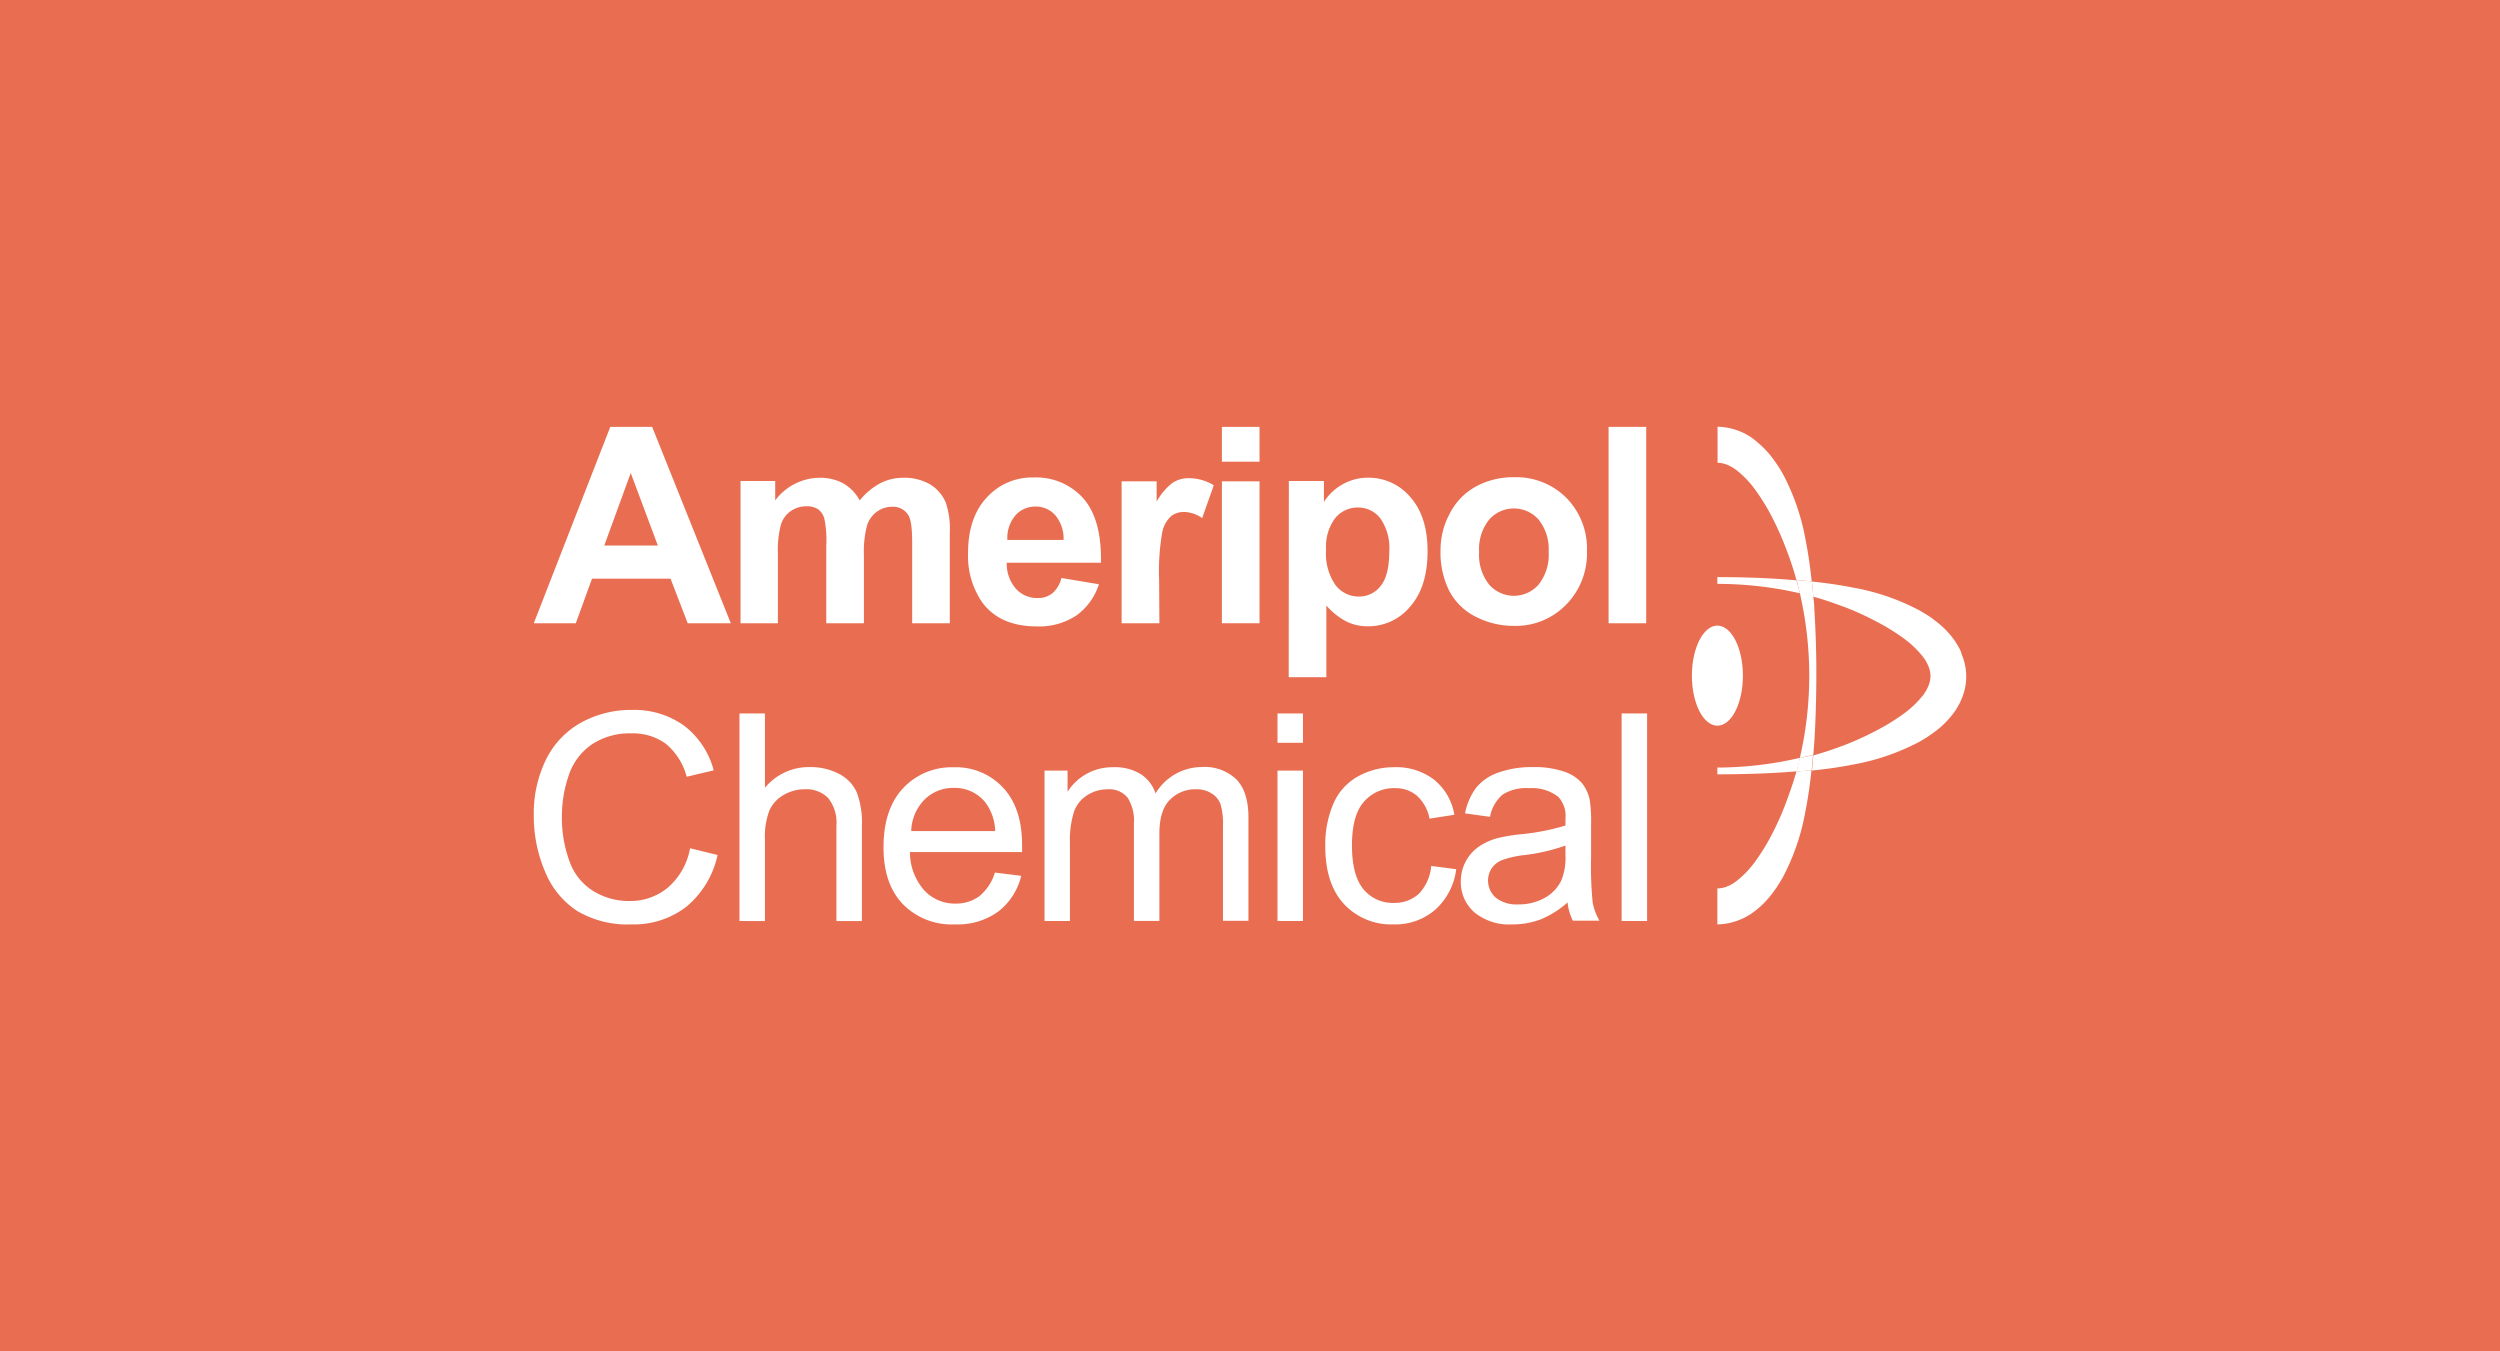 <svg id="Capa_1" data-name="Capa 1" xmlns="http://www.w3.org/2000/svg" viewBox="0 0 370 200"><defs><style>.cls-1{fill:#e96d50;}.cls-2{fill:#fff;}</style></defs><rect class="cls-1" width="370" height="200"/><path class="cls-2" d="M108.16,92.24h-6.38l-2.54-6.6H87.62l-2.4,6.6H79L90.32,63.18h6.2Zm-10.8-11.5L93.35,70,89.43,80.74Z"/><path class="cls-2" d="M109.6,71.19h5.13v2.87a8.29,8.29,0,0,1,6.57-3.35,7.17,7.17,0,0,1,3.51.83,6.42,6.42,0,0,1,2.43,2.52,9.94,9.94,0,0,1,3-2.52,7.39,7.39,0,0,1,3.43-.83,7.61,7.61,0,0,1,3.92.94,5.78,5.78,0,0,1,2.4,2.77,12,12,0,0,1,.58,4.36V92.24H135v-12q0-3.13-.57-4A2.65,2.65,0,0,0,132,75a3.78,3.78,0,0,0-2.2.72,4,4,0,0,0-1.49,2.09,15.24,15.24,0,0,0-.45,4.35V92.24h-5.57V80.7a15.78,15.78,0,0,0-.3-4,2.55,2.55,0,0,0-.92-1.33,2.93,2.93,0,0,0-1.7-.44,4,4,0,0,0-2.32.7,3.79,3.79,0,0,0-1.47,2,14.75,14.75,0,0,0-.45,4.34V92.24H109.6Z"/><path class="cls-2" d="M157.09,85.54l5.55.93a9.05,9.05,0,0,1-3.38,4.65,10,10,0,0,1-5.78,1.59q-5.49,0-8.13-3.58a12.13,12.13,0,0,1-2.08-7.26q0-5.24,2.74-8.2a9,9,0,0,1,6.92-3,9.33,9.33,0,0,1,7.41,3.1q2.72,3.1,2.6,9.51H149a5.61,5.61,0,0,0,1.35,3.85,4.21,4.21,0,0,0,3.21,1.38,3.44,3.44,0,0,0,2.2-.71A4.36,4.36,0,0,0,157.09,85.54Zm.32-5.63a5.39,5.39,0,0,0-1.25-3.68,3.83,3.83,0,0,0-2.9-1.26,3.89,3.89,0,0,0-3,1.33,5.18,5.18,0,0,0-1.17,3.61Z"/><path class="cls-2" d="M171.59,92.24H166v-21h5.18v3a9.11,9.11,0,0,1,2.38-2.8,4.39,4.39,0,0,1,2.41-.67,7.09,7.09,0,0,1,3.67,1.05l-1.72,4.86a4.87,4.87,0,0,0-2.62-.91,3.08,3.08,0,0,0-2,.64,4.43,4.43,0,0,0-1.28,2.33,33.05,33.05,0,0,0-.47,7.06Z"/><path class="cls-2" d="M180.84,68.33V63.18h5.57v5.15Zm0,23.91v-21h5.57v21Z"/><path class="cls-2" d="M190.75,71.19h5.19v3.09a7.78,7.78,0,0,1,2.73-2.58,7.57,7.57,0,0,1,3.83-1,8.05,8.05,0,0,1,6.23,2.87q2.55,2.88,2.55,8,0,5.28-2.57,8.2a8,8,0,0,1-6.25,2.92A7.11,7.11,0,0,1,199.3,92a10.37,10.37,0,0,1-3-2.38v10.61h-5.57Zm5.51,10.17a8.16,8.16,0,0,0,1.4,5.24,4.31,4.31,0,0,0,3.43,1.69,4,4,0,0,0,3.23-1.55q1.29-1.56,1.29-5.11a7.64,7.64,0,0,0-1.32-4.91,4.14,4.14,0,0,0-3.3-1.61,4.28,4.28,0,0,0-3.39,1.58A7.05,7.05,0,0,0,196.26,81.36Z"/><path class="cls-2" d="M213.2,81.41A11.29,11.29,0,0,1,214.57,76a9.36,9.36,0,0,1,3.87-4,11.52,11.52,0,0,1,5.6-1.37,10.49,10.49,0,0,1,7.83,3.1,10.7,10.7,0,0,1,3,7.84,10.81,10.81,0,0,1-3.08,7.92,10.39,10.39,0,0,1-7.76,3.14,12.24,12.24,0,0,1-5.52-1.3,9,9,0,0,1-4-3.84A12.69,12.69,0,0,1,213.2,81.41Zm5.71.3a7,7,0,0,0,1.48,4.8,4.86,4.86,0,0,0,7.33,0,7.09,7.09,0,0,0,1.48-4.84,7,7,0,0,0-1.48-4.76,4.88,4.88,0,0,0-7.33,0A7,7,0,0,0,218.91,81.71Z"/><path class="cls-2" d="M238.07,92.24V63.18h5.57V92.24Z"/><path class="cls-2" d="M102.13,125.54l4.07,1a13.69,13.69,0,0,1-4.6,7.64,12.68,12.68,0,0,1-8.12,2.63,14.6,14.6,0,0,1-8.08-2A12.63,12.63,0,0,1,80.67,129,20.91,20.91,0,0,1,79,120.72a18.12,18.12,0,0,1,1.84-8.37,12.6,12.6,0,0,1,5.21-5.43,15.22,15.22,0,0,1,7.45-1.85,12.64,12.64,0,0,1,7.76,2.34,12.22,12.22,0,0,1,4.37,6.6l-4,.95a9.45,9.45,0,0,0-3.1-4.89,8.25,8.25,0,0,0-5.11-1.53,10,10,0,0,0-5.92,1.7,8.91,8.91,0,0,0-3.34,4.56,18.43,18.43,0,0,0-1,5.9,18.77,18.77,0,0,0,1.15,6.84,8.5,8.5,0,0,0,3.55,4.37,10,10,0,0,0,5.22,1.44,8.71,8.71,0,0,0,5.78-2A10,10,0,0,0,102.13,125.54Z"/><path class="cls-2" d="M109.44,136.31V105.59h3.77v11a8.42,8.42,0,0,1,6.66-3.06,9,9,0,0,1,4.3,1,5.75,5.75,0,0,1,2.61,2.69,12.49,12.49,0,0,1,.78,5v14.1h-3.77v-14.1a5.82,5.82,0,0,0-1.23-4.12,4.53,4.53,0,0,0-3.46-1.29,6.14,6.14,0,0,0-3.16.87,4.9,4.9,0,0,0-2.1,2.36,10.78,10.78,0,0,0-.63,4.1v12.18Z"/><path class="cls-2" d="M147.25,129.14l3.89.48a9.45,9.45,0,0,1-3.41,5.3,10.26,10.26,0,0,1-6.37,1.89,10.14,10.14,0,0,1-7.74-3q-2.87-3-2.86-8.43,0-5.61,2.89-8.72a9.82,9.82,0,0,1,7.5-3.1,9.48,9.48,0,0,1,7.29,3c1.89,2,2.83,4.87,2.83,8.55,0,.22,0,.56,0,1h-16.6a8.57,8.57,0,0,0,2.08,5.62,6.16,6.16,0,0,0,4.65,2,5.82,5.82,0,0,0,3.54-1.09A7.31,7.31,0,0,0,147.25,129.14ZM134.86,123h12.43a7.51,7.51,0,0,0-1.43-4.21,5.77,5.77,0,0,0-4.67-2.18,6,6,0,0,0-4.37,1.74A6.91,6.91,0,0,0,134.86,123Z"/><path class="cls-2" d="M154.59,136.31V114.05H158v3.13a7.84,7.84,0,0,1,6.74-3.63,7.3,7.3,0,0,1,4.06,1,5.53,5.53,0,0,1,2.23,2.87,8,8,0,0,1,6.87-3.9,6.74,6.74,0,0,1,5.09,1.84q1.78,1.83,1.78,5.64v15.28H181v-14a10.49,10.49,0,0,0-.36-3.26,3.15,3.15,0,0,0-1.34-1.6,4.09,4.09,0,0,0-2.26-.61,5.29,5.29,0,0,0-3.9,1.56q-1.55,1.56-1.55,5v12.93h-3.77V121.85a6.31,6.31,0,0,0-.92-3.77,3.48,3.48,0,0,0-3-1.26,5.46,5.46,0,0,0-2.94.84,4.77,4.77,0,0,0-2,2.45,14,14,0,0,0-.61,4.65v11.55Z"/><path class="cls-2" d="M189.07,109.93v-4.34h3.77v4.34Zm0,26.38V114.05h3.77v22.26Z"/><path class="cls-2" d="M211.82,128.16l3.7.48a9.61,9.61,0,0,1-3.11,6,9,9,0,0,1-6.15,2.17,9.56,9.56,0,0,1-7.34-3q-2.78-3-2.78-8.56a15.39,15.39,0,0,1,1.2-6.3A8.34,8.34,0,0,1,201,114.9a10.81,10.81,0,0,1,5.31-1.35,9.17,9.17,0,0,1,5.93,1.84,8.4,8.4,0,0,1,3,5.2l-3.67.57a6.15,6.15,0,0,0-1.85-3.38,4.83,4.83,0,0,0-3.22-1.13,5.84,5.84,0,0,0-4.63,2q-1.78,2-1.78,6.46t1.72,6.52a5.59,5.59,0,0,0,4.48,2,5.32,5.32,0,0,0,3.71-1.36A6.81,6.81,0,0,0,211.82,128.16Z"/><path class="cls-2" d="M232,133.56a14,14,0,0,1-4,2.52,11.85,11.85,0,0,1-4.16.73,8.14,8.14,0,0,1-5.64-1.79,5.93,5.93,0,0,1-2-4.58,6.23,6.23,0,0,1,2.7-5.16,9.3,9.3,0,0,1,2.71-1.23,25.78,25.78,0,0,1,3.35-.57,33.69,33.69,0,0,0,6.73-1.3c0-.51,0-.84,0-1a4.18,4.18,0,0,0-1.07-3.25,6.3,6.3,0,0,0-4.29-1.28,6.58,6.58,0,0,0-3.93.94,5.69,5.69,0,0,0-1.88,3.3l-3.69-.51a9.15,9.15,0,0,1,1.66-3.82,7.25,7.25,0,0,1,3.33-2.24,14.71,14.71,0,0,1,5.05-.79,13.54,13.54,0,0,1,4.63.67,6.1,6.1,0,0,1,2.62,1.69,5.87,5.87,0,0,1,1.17,2.57,20.62,20.62,0,0,1,.19,3.47v5a53.39,53.39,0,0,0,.24,6.65,8.38,8.38,0,0,0,1,2.68h-3.94A8,8,0,0,1,232,133.56Zm-.31-8.42a27.57,27.57,0,0,1-6.16,1.42,14.47,14.47,0,0,0-3.29.76,3.35,3.35,0,0,0-1.49,1.22,3.35,3.35,0,0,0,.62,4.31,4.92,4.92,0,0,0,3.34,1,7.75,7.75,0,0,0,3.88-.95,5.81,5.81,0,0,0,2.49-2.61,9,9,0,0,0,.61-3.77Z"/><path class="cls-2" d="M240,136.31V105.59h3.77v30.72Z"/><path class="cls-2" d="M266.88,90.23a54,54,0,0,1,0,19.53c-.15.82-.32,1.63-.51,2.44l2-.5c.05-.58.1-1.16.14-1.74.21-3.33.3-6.65.31-10s-.1-6.64-.31-10c0-.58-.09-1.16-.14-1.74-.65-.18-1.3-.35-2-.51C266.56,88.59,266.73,89.41,266.88,90.23Z"/><path class="cls-2" d="M265.77,114.52c-.45,1.56-1,3.1-1.56,4.59a43.7,43.7,0,0,1-1.95,4.34,30.86,30.86,0,0,1-2.39,3.91,14.38,14.38,0,0,1-2.82,3,8.29,8.29,0,0,1-.75.51l-.37.19c-.12.07-.24.09-.36.15a3.76,3.76,0,0,1-1.4.28h0v5.32h0a9.06,9.06,0,0,0,3.42-.73,5.28,5.28,0,0,0,.76-.36l.71-.41a13.24,13.24,0,0,0,1.25-.95,13.65,13.65,0,0,0,2-2.15c.28-.38.57-.76.81-1.15s.49-.79.72-1.18a33.39,33.39,0,0,0,3.38-9.9c.4-2,.67-4,.88-6-.75.08-1.51.15-2.26.21Z"/><path class="cls-2" d="M254.17,68.49a3.76,3.76,0,0,1,1.4.28,2.83,2.83,0,0,1,.36.16l.37.18c.25.17.5.31.75.51a14.38,14.38,0,0,1,2.82,3,30.86,30.86,0,0,1,2.39,3.91,43.7,43.7,0,0,1,1.95,4.34c.58,1.49,1.11,3,1.56,4.59,0,.12.07.25.1.38l2.26.2c-.21-2-.48-4-.88-6a33.33,33.33,0,0,0-3.38-9.89c-.23-.4-.46-.8-.72-1.19s-.53-.77-.81-1.15a13.65,13.65,0,0,0-2-2.15,15.19,15.19,0,0,0-1.25-1l-.71-.41a5.28,5.28,0,0,0-.76-.36,9.06,9.06,0,0,0-3.42-.73h0v5.32Z"/><path class="cls-2" d="M254.17,113.6h0v1h0c3.32,0,6.64-.09,10-.31l1.73-.13c.18-.65.35-1.3.5-2q-1.2.28-2.43.51A54.13,54.13,0,0,1,254.17,113.6Z"/><path class="cls-2" d="M254.17,85.41h0v1h0a55.24,55.24,0,0,1,9.78.89c.81.15,1.62.32,2.42.51-.15-.65-.32-1.29-.5-1.93l-1.73-.13C260.81,85.5,257.49,85.42,254.17,85.41Z"/><path class="cls-2" d="M290.27,96.58a6.61,6.61,0,0,0-.36-.76l-.41-.7a13.82,13.82,0,0,0-.95-1.26,13.58,13.58,0,0,0-2.15-2c-.38-.29-.76-.58-1.15-.82s-.79-.49-1.19-.71a33.33,33.33,0,0,0-9.89-3.38c-2-.4-4-.67-6-.88.08.75.14,1.49.2,2.24l.37.1c1.57.45,3.1,1,4.59,1.56a41.57,41.57,0,0,1,4.34,2,30.86,30.86,0,0,1,3.91,2.39,14.38,14.38,0,0,1,3,2.82,8.29,8.29,0,0,1,.51.75l.18.37a2.83,2.83,0,0,1,.16.36,3.62,3.62,0,0,1,0,2.79,2.83,2.83,0,0,1-.16.36l-.18.37c-.17.25-.31.5-.51.75a14.38,14.38,0,0,1-3,2.82,30.86,30.86,0,0,1-3.91,2.39,43.76,43.76,0,0,1-4.34,2c-1.49.58-3,1.1-4.59,1.56l-.37.1c-.06.74-.12,1.49-.2,2.24,2-.2,4-.47,6-.87a33.62,33.62,0,0,0,9.89-3.38c.4-.23.8-.46,1.19-.72s.77-.53,1.15-.81a13.65,13.65,0,0,0,2.15-2,15.19,15.19,0,0,0,.95-1.25l.41-.71a5.28,5.28,0,0,0,.36-.76,8.35,8.35,0,0,0,0-6.83Z"/><path class="cls-2" d="M266.37,87.78c.66.16,1.31.33,2,.51-.06-.75-.12-1.49-.2-2.24l-2.26-.2C266.05,86.49,266.22,87.13,266.37,87.78Z"/><path class="cls-2" d="M266.37,112.2c-.15.65-.32,1.3-.5,2,.75-.06,1.51-.13,2.26-.21.08-.75.14-1.5.2-2.24Z"/><path class="cls-2" d="M254.17,92.59h0c-2.08,0-3.77,3.32-3.77,7.41s1.69,7.4,3.77,7.4h0c2.09,0,3.78-3.31,3.78-7.4S256.26,92.59,254.17,92.59Z"/></svg>